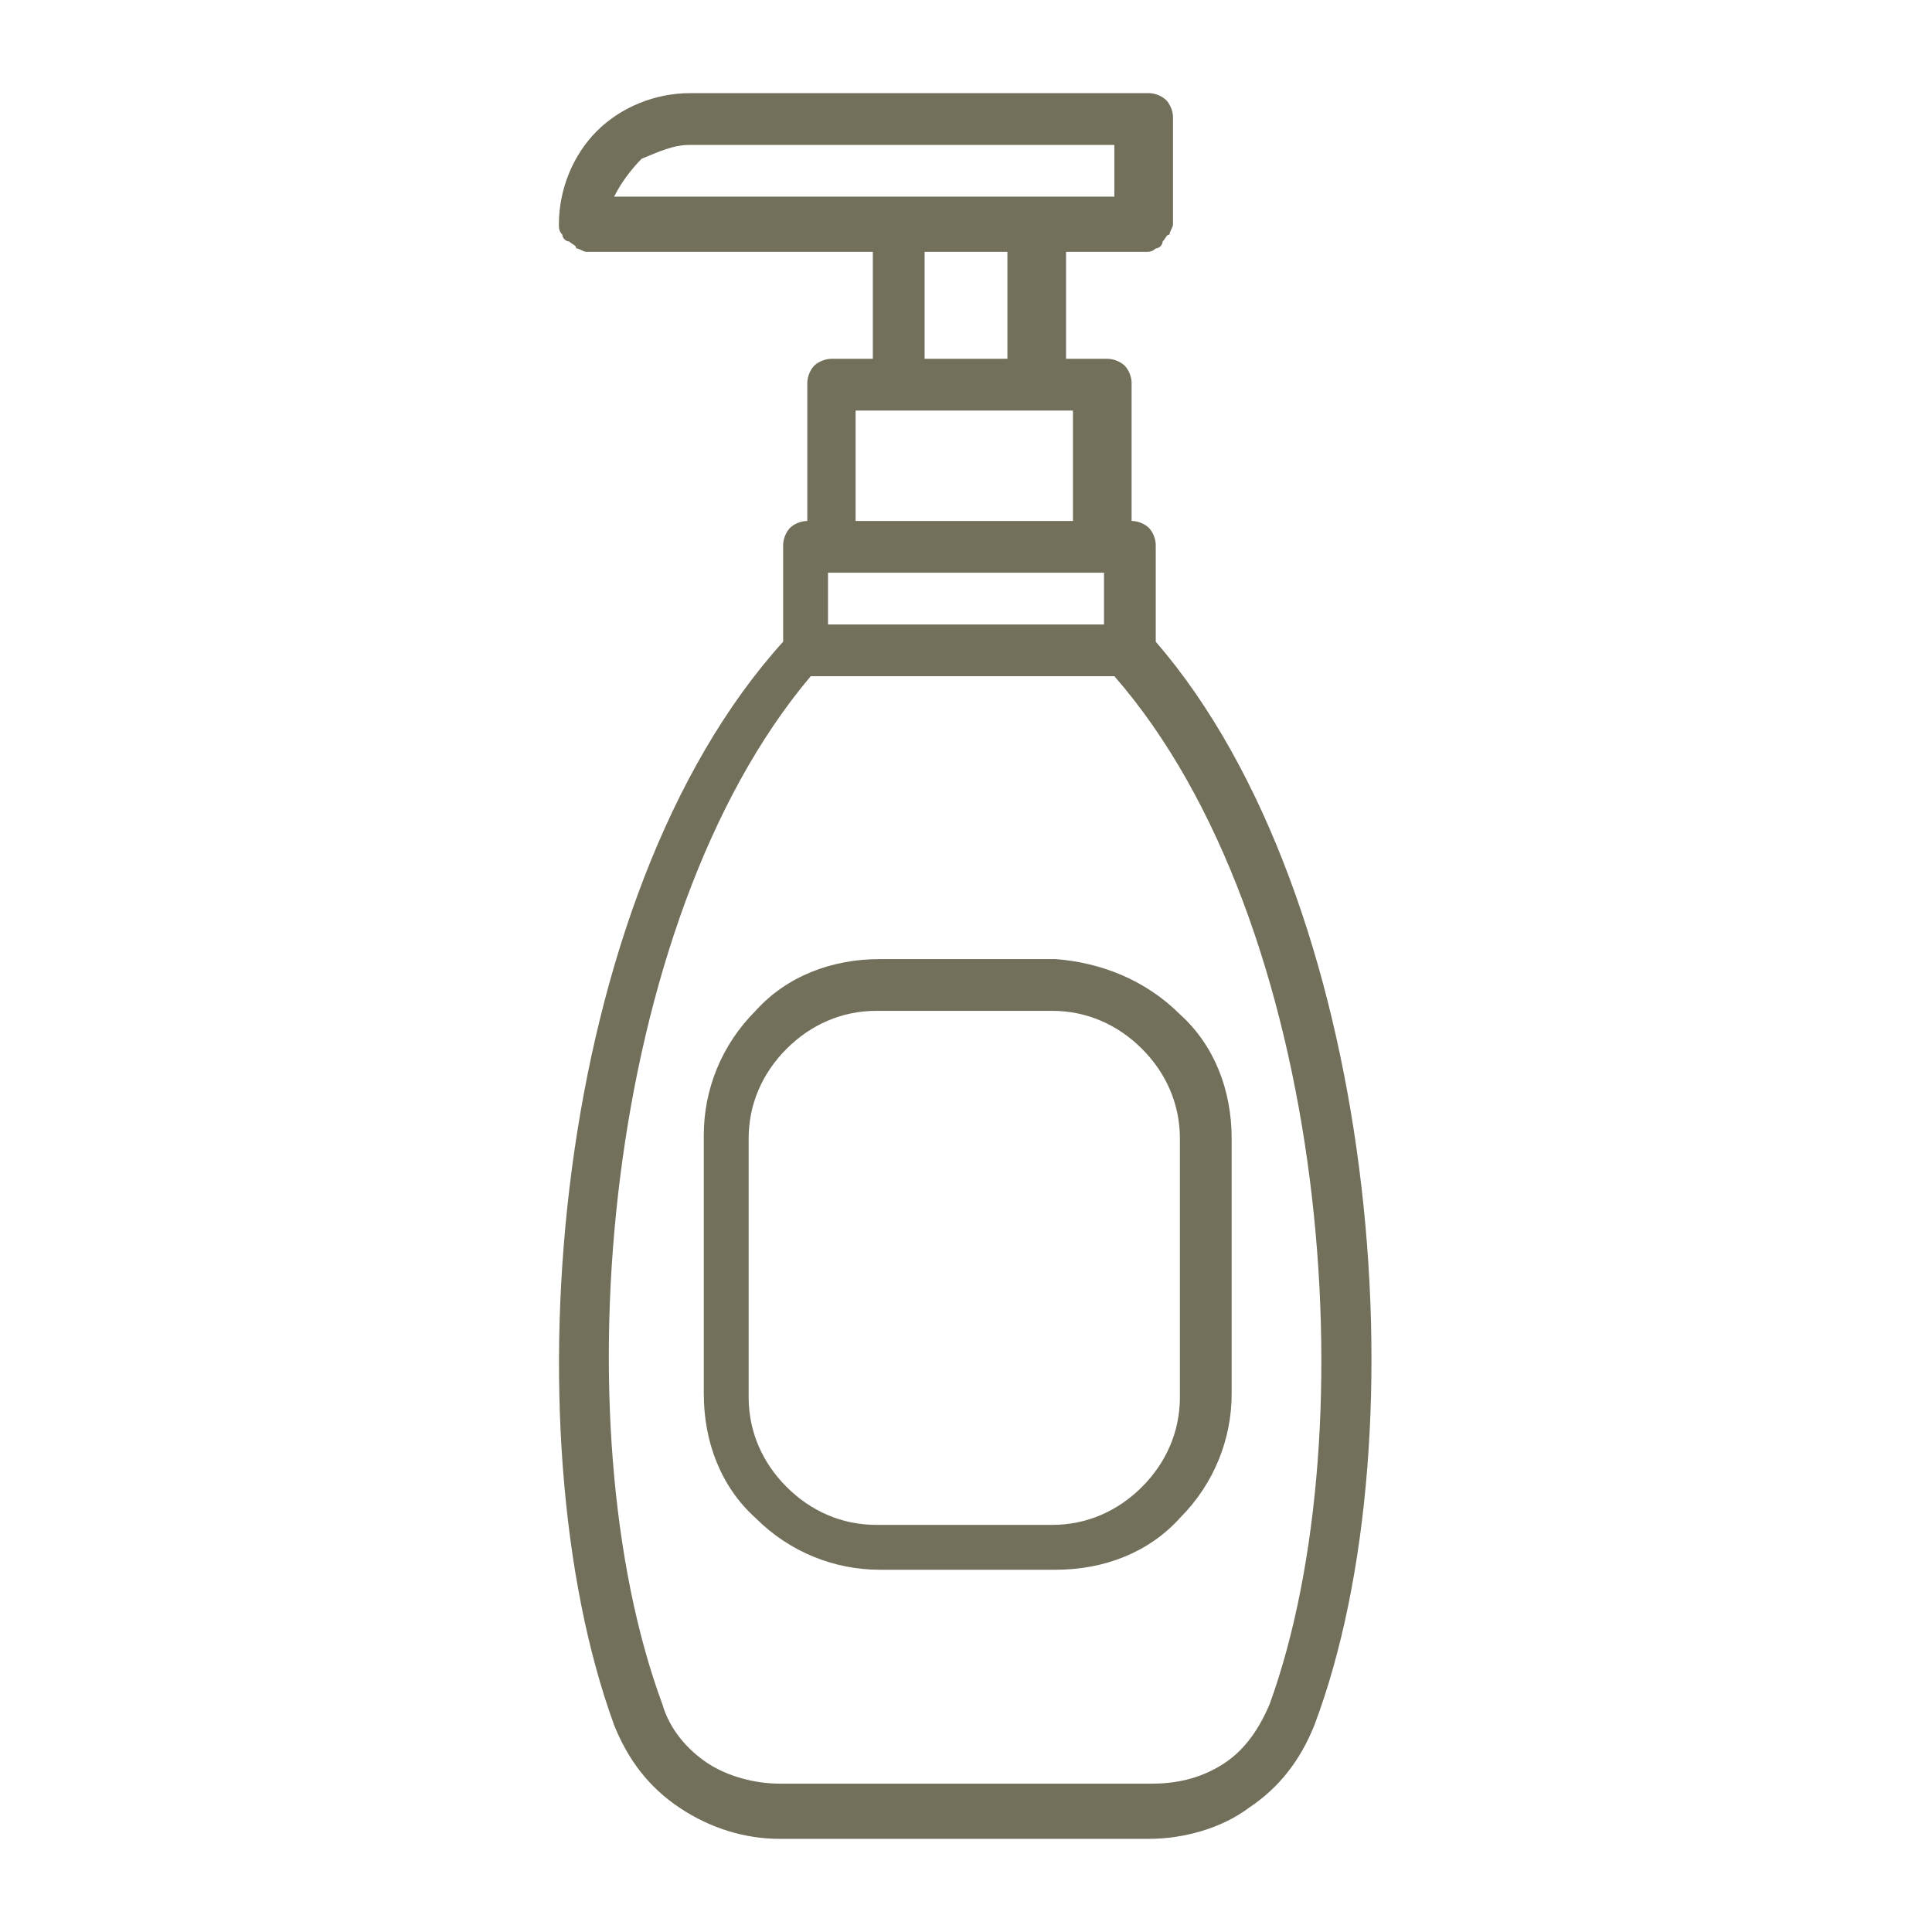 <?xml version="1.0" encoding="utf-8"?>
<!-- Generator: Adobe Illustrator 25.2.3, SVG Export Plug-In . SVG Version: 6.00 Build 0)  -->
<svg version="1.1" id="圖層_1" xmlns="http://www.w3.org/2000/svg" xmlns:xlink="http://www.w3.org/1999/xlink" x="0px" y="0px"
	 viewBox="0 0 56 56" enable-background="new 0 0 56 56" xml:space="preserve">
<path fill="#72705B" d="M33.5,18.6v-2.8c0-0.2-0.1-0.4-0.2-0.5c-0.1-0.1-0.3-0.2-0.5-0.2h0v-4c0-0.2-0.1-0.4-0.2-0.5
	c-0.1-0.1-0.3-0.2-0.5-0.2h-1.2V7.3h2.3c0.1,0,0.2,0,0.3-0.1c0.1,0,0.2-0.1,0.2-0.2c0.1-0.1,0.1-0.2,0.2-0.2c0-0.1,0.1-0.2,0.1-0.3
	V3.4c0-0.2-0.1-0.4-0.2-0.5c-0.1-0.1-0.3-0.2-0.5-0.2H20c-1,0-2,0.4-2.7,1.1c-0.7,0.7-1.1,1.7-1.1,2.7c0,0.1,0,0.2,0.1,0.3
	c0,0.1,0.1,0.2,0.2,0.2c0.1,0.1,0.2,0.1,0.2,0.2c0.1,0,0.2,0.1,0.3,0.1h8.3v3.1h-1.2c-0.2,0-0.4,0.1-0.5,0.2
	c-0.1,0.1-0.2,0.3-0.2,0.5v4h0c-0.2,0-0.4,0.1-0.5,0.2c-0.1,0.1-0.2,0.3-0.2,0.5v2.8C16,26,14.7,41.5,17.8,50c0.4,1,1,1.8,1.9,2.4
	c0.9,0.6,1.9,0.9,2.9,0.9h10.7c1,0,2.1-0.3,2.9-0.9c0.9-0.6,1.5-1.4,1.9-2.4C41.3,41.5,39.9,26,33.5,18.6z M24,16.6h8v1.5h-8V16.6z
	 M20,4.2h12.3v1.5H17.8c0.2-0.4,0.5-0.8,0.8-1.1C19.1,4.4,19.5,4.2,20,4.2z M26.8,7.3h2.4v3.1h-2.4V7.3z M24.8,11.9h6.3v3.2h-6.3
	V11.9z M36.8,49.4c-0.3,0.7-0.7,1.3-1.3,1.7c-0.6,0.4-1.3,0.6-2.1,0.6H22.6c-0.7,0-1.5-0.2-2.1-0.6c-0.6-0.4-1.1-1-1.3-1.7
	c-3-8.1-1.7-22.7,4.3-29.8h8.8C38.5,26.7,39.7,41.4,36.8,49.4z"/>
<path fill="#72705B" d="M30.6,27.8h-5.1c-1.4,0-2.7,0.5-3.6,1.5c-1,1-1.5,2.3-1.5,3.6v7.5c0,1.4,0.5,2.7,1.5,3.6
	c1,1,2.3,1.5,3.6,1.5h5.1c1.4,0,2.7-0.5,3.6-1.5c1-1,1.5-2.3,1.5-3.6V33c0-1.4-0.5-2.7-1.5-3.6C33.2,28.4,31.9,27.9,30.6,27.8z
	 M34.2,40.5c0,1-0.4,1.9-1.1,2.6c-0.7,0.7-1.6,1.1-2.6,1.1h-5.1c-1,0-1.9-0.4-2.6-1.1c-0.7-0.7-1.1-1.6-1.1-2.6V33
	c0-1,0.4-1.9,1.1-2.6c0.7-0.7,1.6-1.1,2.6-1.1h5.1c1,0,1.9,0.4,2.6,1.1c0.7,0.7,1.1,1.6,1.1,2.6V40.5z"/>
</svg>
